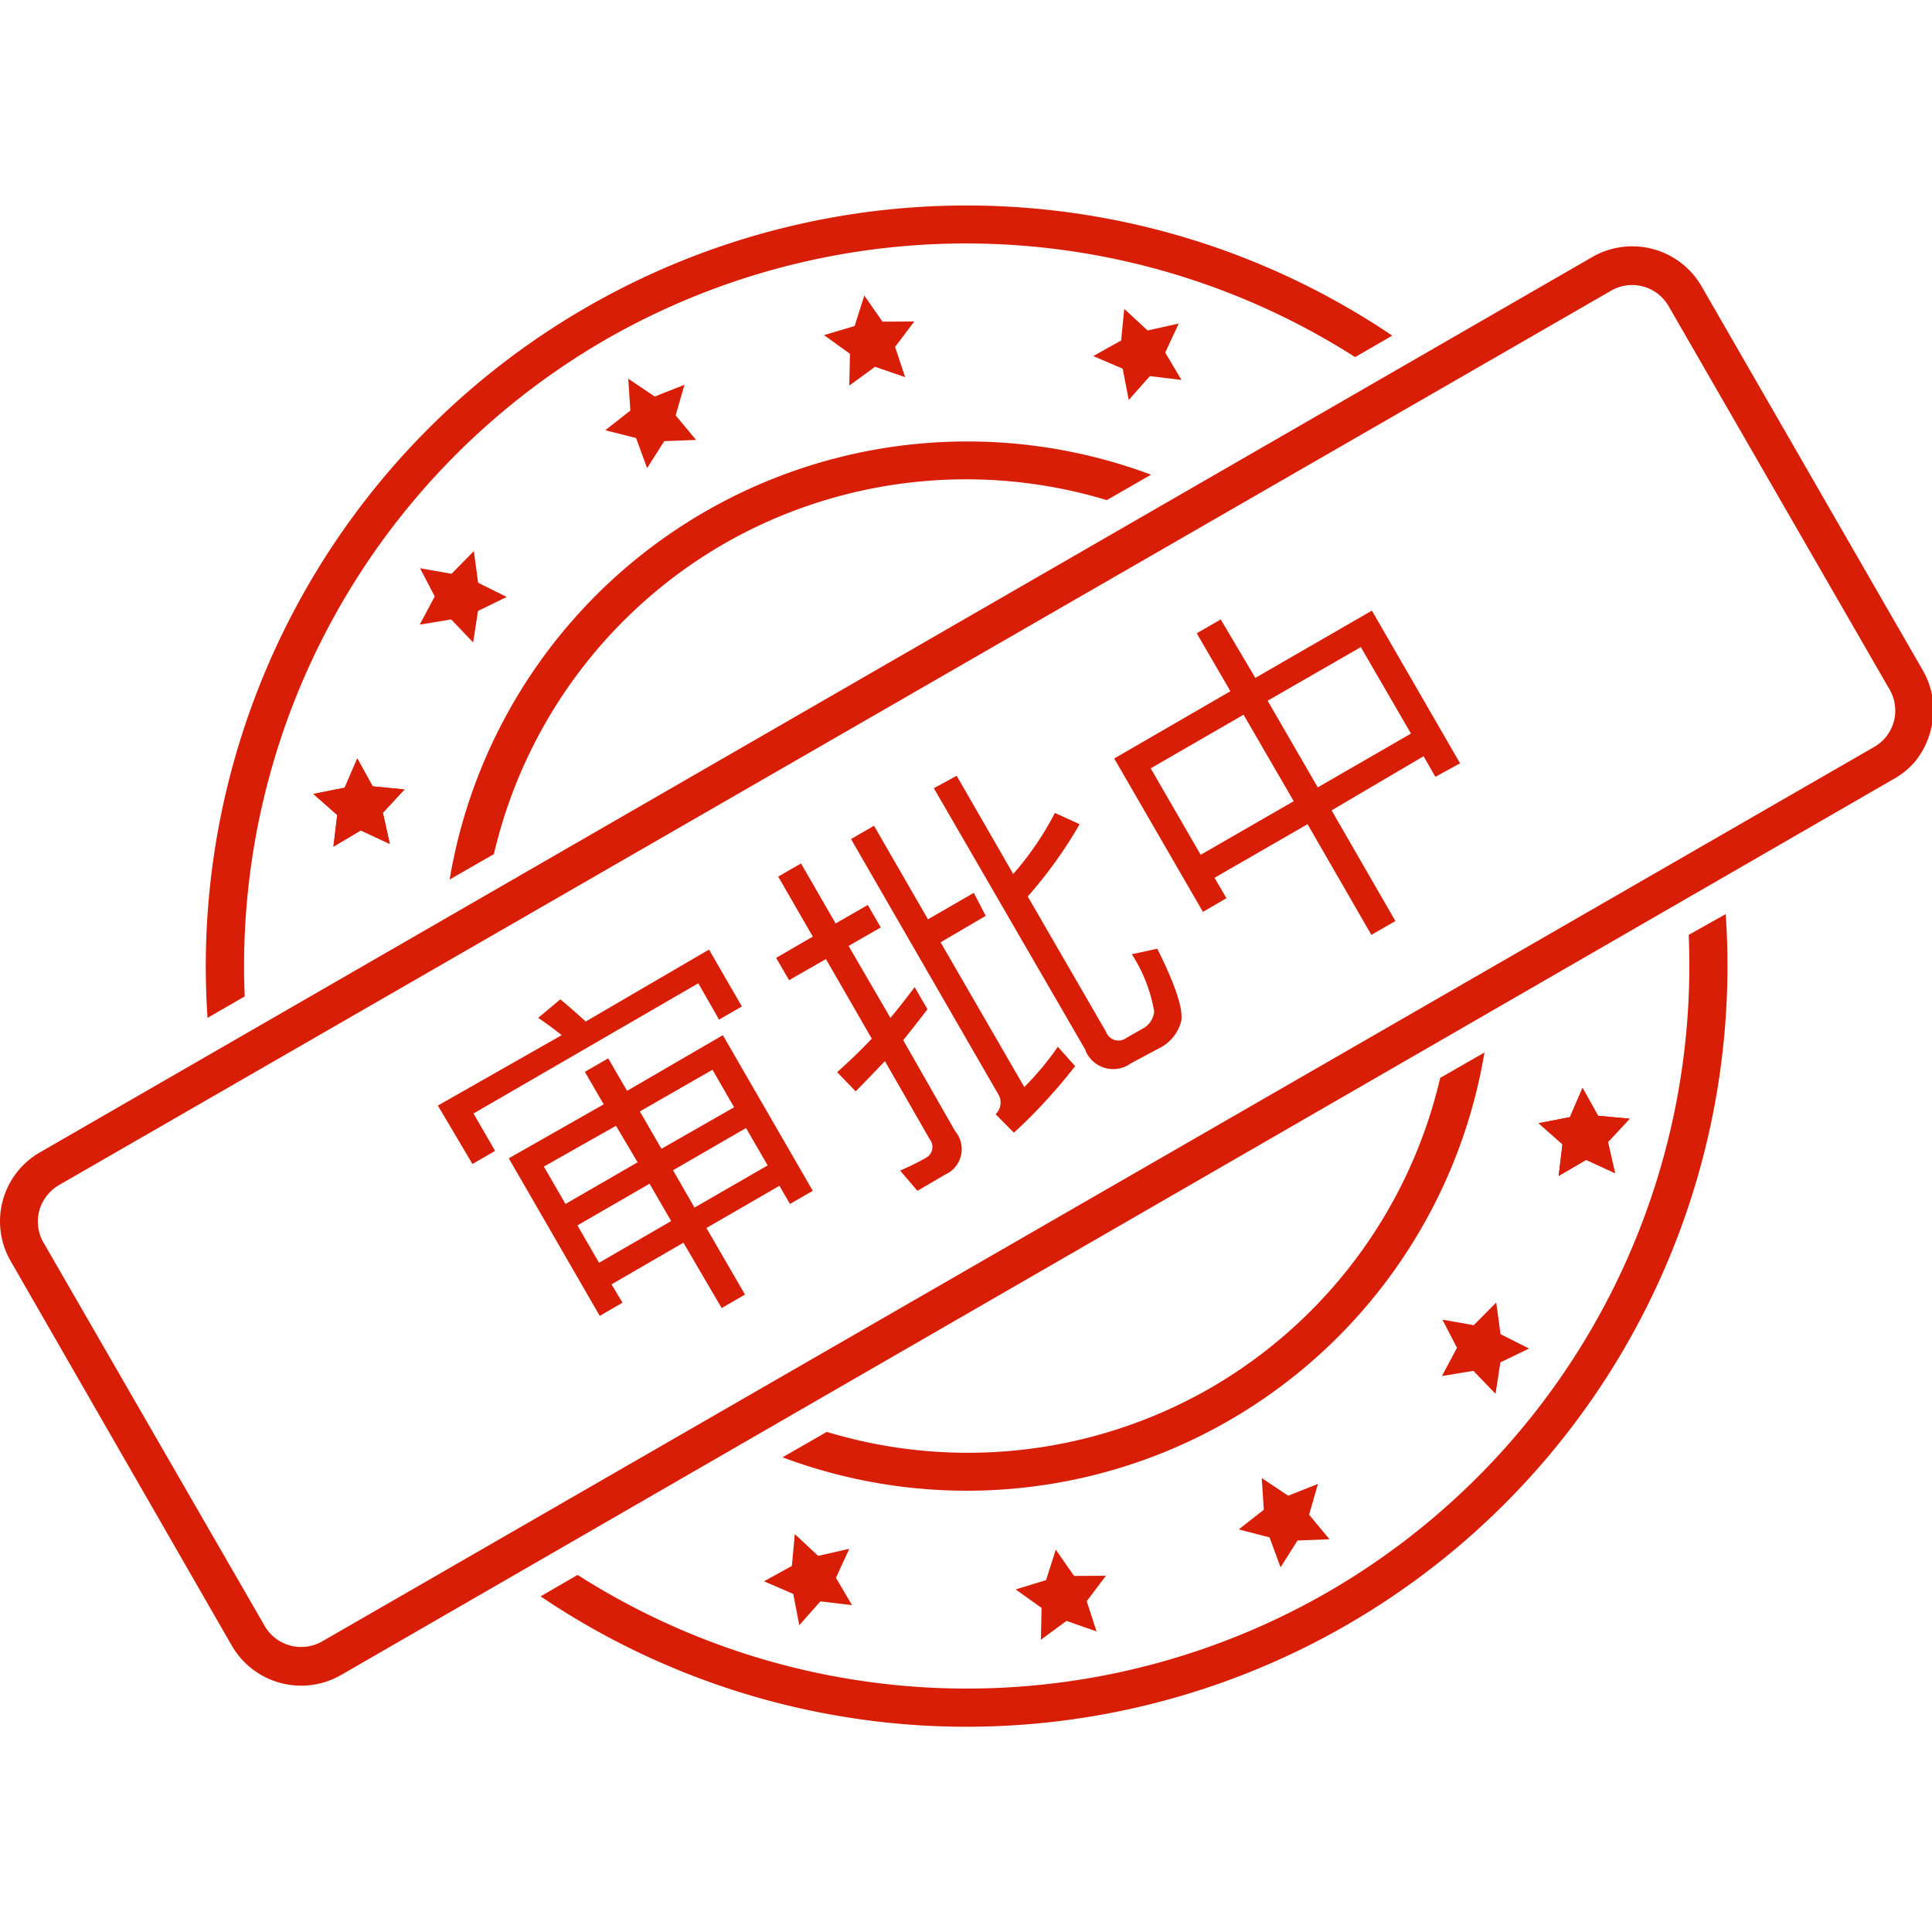 <svg t="1724981016453" class="icon" viewBox="0 0 1300 1024" version="1.1" xmlns="http://www.w3.org/2000/svg" p-id="1820" width="200" height="200"><path d="M784.058 99.258l10.938 18.385-21.295-2.56-14.196 16.058-4.073-21.062-19.782-8.495 18.735-10.473 2.095-21.295 15.709 14.545 20.945-4.655-9.076 19.549zM1067.287 642.444l-18.502 10.822 2.56-21.295-16.058-14.196 21.062-4.073 8.495-19.665 10.473 18.735 21.295 1.978-14.662 15.709 4.771 20.945-19.433-8.96z" fill="#d81e06" p-id="1821"></path><path d="M1067.287 642.444l-18.502 10.822 2.56-21.295-16.058-14.196 21.062-4.073 8.495-19.665 10.473 18.735 21.295 1.978-14.662 15.709 4.771 20.945-19.433-8.96zM571.927 100.073l-17.455-12.567 20.596-6.167 6.516-20.48 12.218 17.571 21.411-0.116-12.916 17.105 6.749 20.364-20.247-6.982-17.338 12.684 0.465-21.411zM991.418 784.407l-21.178 3.491 10.124-18.967-9.775-18.967 21.062 3.724 15.127-15.244 2.909 21.295 19.2 9.658-19.316 9.309-3.258 21.178-14.895-15.476zM427.985 156.742L407.273 151.505l16.873-13.265-1.396-21.411 17.804 11.985 20.015-7.913-5.935 20.596 13.731 16.524-21.411 0.815-11.52 18.153-7.447-20.247zM854.225 896.465l-20.713-5.353 16.873-13.265-1.396-21.295 17.804 11.869 20.015-7.913-5.935 20.713 13.731 16.524-21.527 0.815-11.404 18.036-7.447-20.131zM562.502 923.695l10.822 18.385-21.295-2.56-14.196 16.058-4.073-21.062-19.665-8.495 18.735-10.356 1.978-21.411 15.709 14.662 20.945-4.771-8.96 19.549zM242.735 420.771l-18.385 10.938 2.56-21.295-16.058-14.196 21.062-4.189 8.495-19.665 10.356 18.735 21.411 2.095-14.545 15.709 4.655 20.945-19.549-9.076z" fill="#d81e06" p-id="1822"></path><path d="M242.735 420.771l-18.385 10.938 2.56-21.295-16.058-14.196 21.062-4.189 8.495-19.665 10.356 18.735 21.411 2.095-14.545 15.709 4.655 20.945-19.549-9.076zM700.858 943.942l-17.455-12.451 20.48-6.284 6.516-20.48 12.335 17.687 21.411-0.116-12.916 17.105 6.633 20.364-20.247-7.098-17.222 12.684 0.465-21.411zM303.593 278.807l-21.178 3.491 10.124-18.967-9.891-18.967 21.178 3.724 15.011-15.244 2.909 21.295 19.2 9.542-19.316 9.425-3.258 21.178-14.778-15.476z" fill="#d81e06" p-id="1823"></path><path d="M407.273 90.647a486.633 486.633 0 0 1 504.553 11.636l25.018-14.429A512 512 0 0 0 139.636 546.909l25.018-14.429A486.982 486.982 0 0 1 407.273 90.647zM893.324 933.353a486.749 486.749 0 0 1-504.669-11.636l-24.902 14.429A512 512 0 0 0 1161.193 477.091l-24.902 13.964a486.982 486.982 0 0 1-242.967 442.298z" fill="#d81e06" p-id="1824"></path><path d="M814.545 795.927a327.447 327.447 0 0 1-258.211 29.556l-29.789 17.105A353.164 353.164 0 0 0 998.865 570.182l-29.789 17.105A326.865 326.865 0 0 1 814.545 795.927zM486.865 228.073A327.447 327.447 0 0 1 744.727 198.516l29.789-17.105A353.164 353.164 0 0 0 302.545 453.818l29.789-17.105A326.865 326.865 0 0 1 486.865 228.073zM1288.378 374.691a53.295 53.295 0 0 1-14.429 11.636L229.469 989.091a53.876 53.876 0 0 1-73.425-19.665L7.215 710.633a53.527 53.527 0 0 1 19.782-73.309L1071.476 34.909a53.876 53.876 0 0 1 73.425 19.665l148.829 258.327a53.062 53.062 0 0 1 5.353 40.727 55.273 55.273 0 0 1-10.705 21.062zM32.233 665.716A28.044 28.044 0 0 0 29.324 698.182l148.829 257.978a28.393 28.393 0 0 0 38.516 10.356l1044.48-601.949a28.16 28.16 0 0 0 10.356-38.516L1122.676 67.84a28.276 28.276 0 0 0-38.4-10.356L39.68 659.433a27.811 27.811 0 0 0-7.447 6.284z" fill="#d81e06" p-id="1825"></path><path d="M477.091 500.945l22.109 38.284-15.36 8.844-13.964-24.436-151.273 87.622 14.545 25.135-15.244 8.844-23.273-39.331L377.949 558.545c-6.051-4.887-11.636-8.844-15.825-11.636l14.895-12.451c3.956 3.142 9.658 8.145 17.105 14.895zM459.869 698.182l-48.407 28.044 7.447 12.335-15.36 8.844-61.207-106.007L406.225 605.091l-12.684-21.876 15.709-9.076 12.684 21.876L486.4 558.545l60.509 104.727-15.36 8.844-7.098-12.218-49.105 28.393L501.295 733.091l-15.709 9.076z m-45.382-78.662l-48.524 27.462 14.545 25.135 48.524-28.044zM388.538 686.545l14.545 25.135 48.524-28.044-14.545-25.135z m105.425-79.476L479.418 581.818 430.545 609.862l14.545 25.135z m-26.647 67.491l49.222-28.393-14.545-25.135-49.105 28.393zM624.058 541.091c-4.655 6.167-10.124 13.149-16.291 20.829l34.909 61.207a18.735 18.735 0 0 1-6.633 29.207l-18.735 10.938-11.636-13.615a174.545 174.545 0 0 0 17.455-8.611 8.378 8.378 0 0 0 2.327-12.684l-30.022-52.364-9.775 10.24-9.891 10.124-12.451-12.916c9.076-8.145 16.873-15.709 23.273-22.575l-30.836-53.527-24.785 14.196-8.727-15.011L546.909 492.218l-23.273-40.378 15.36-8.844 23.273 40.378 21.644-12.451 8.727 15.127-21.644 12.451L599.156 546.909c5.353-6.4 10.822-13.382 16.291-20.713z m8.844-45.033L689.222 593.455a193.745 193.745 0 0 0 22.575-27.113l11.636 13.033a363.985 363.985 0 0 1-41.193 44.8l-12.335-12.451a10.822 10.822 0 0 0 1.629-13.731l-98.909-171.404 15.476-8.96 36.305 62.953 30.836-17.804 8.029 15.476z m128 81.455a20.131 20.131 0 0 1-30.836-9.542L628.364 392.378l15.36-8.378 38.051 66.095A206.08 206.08 0 0 0 709.818 409.018l16.64 7.564a297.891 297.891 0 0 1-34.909 48.64l52.713 91.113a8.844 8.844 0 0 0 13.615 4.073l10.822-6.167a14.429 14.429 0 0 0 7.913-11.636 102.982 102.982 0 0 0-15.011-38.516l17.105-3.724c12.335 24.669 17.687 41.076 16.058 48.989a28.16 28.16 0 0 1-15.127 18.153zM805.236 288.116l16.175-9.309 23.273 39.331 78.429-45.265 59.345 102.749-16.64 9.076-7.913-13.847L896 407.273l42.938 74.473-16.175 9.309-42.938-74.473-62.604 36.073 8.029 13.731-15.825 9.193L749.731 372.364l78.196-45.265z m2.676 149.062l62.604-36.073-33.745-58.182-62.487 36.073z m78.778-45.382l62.72-36.189-33.745-58.182-62.72 36.073z" fill="#d81e06" p-id="1826"></path></svg>